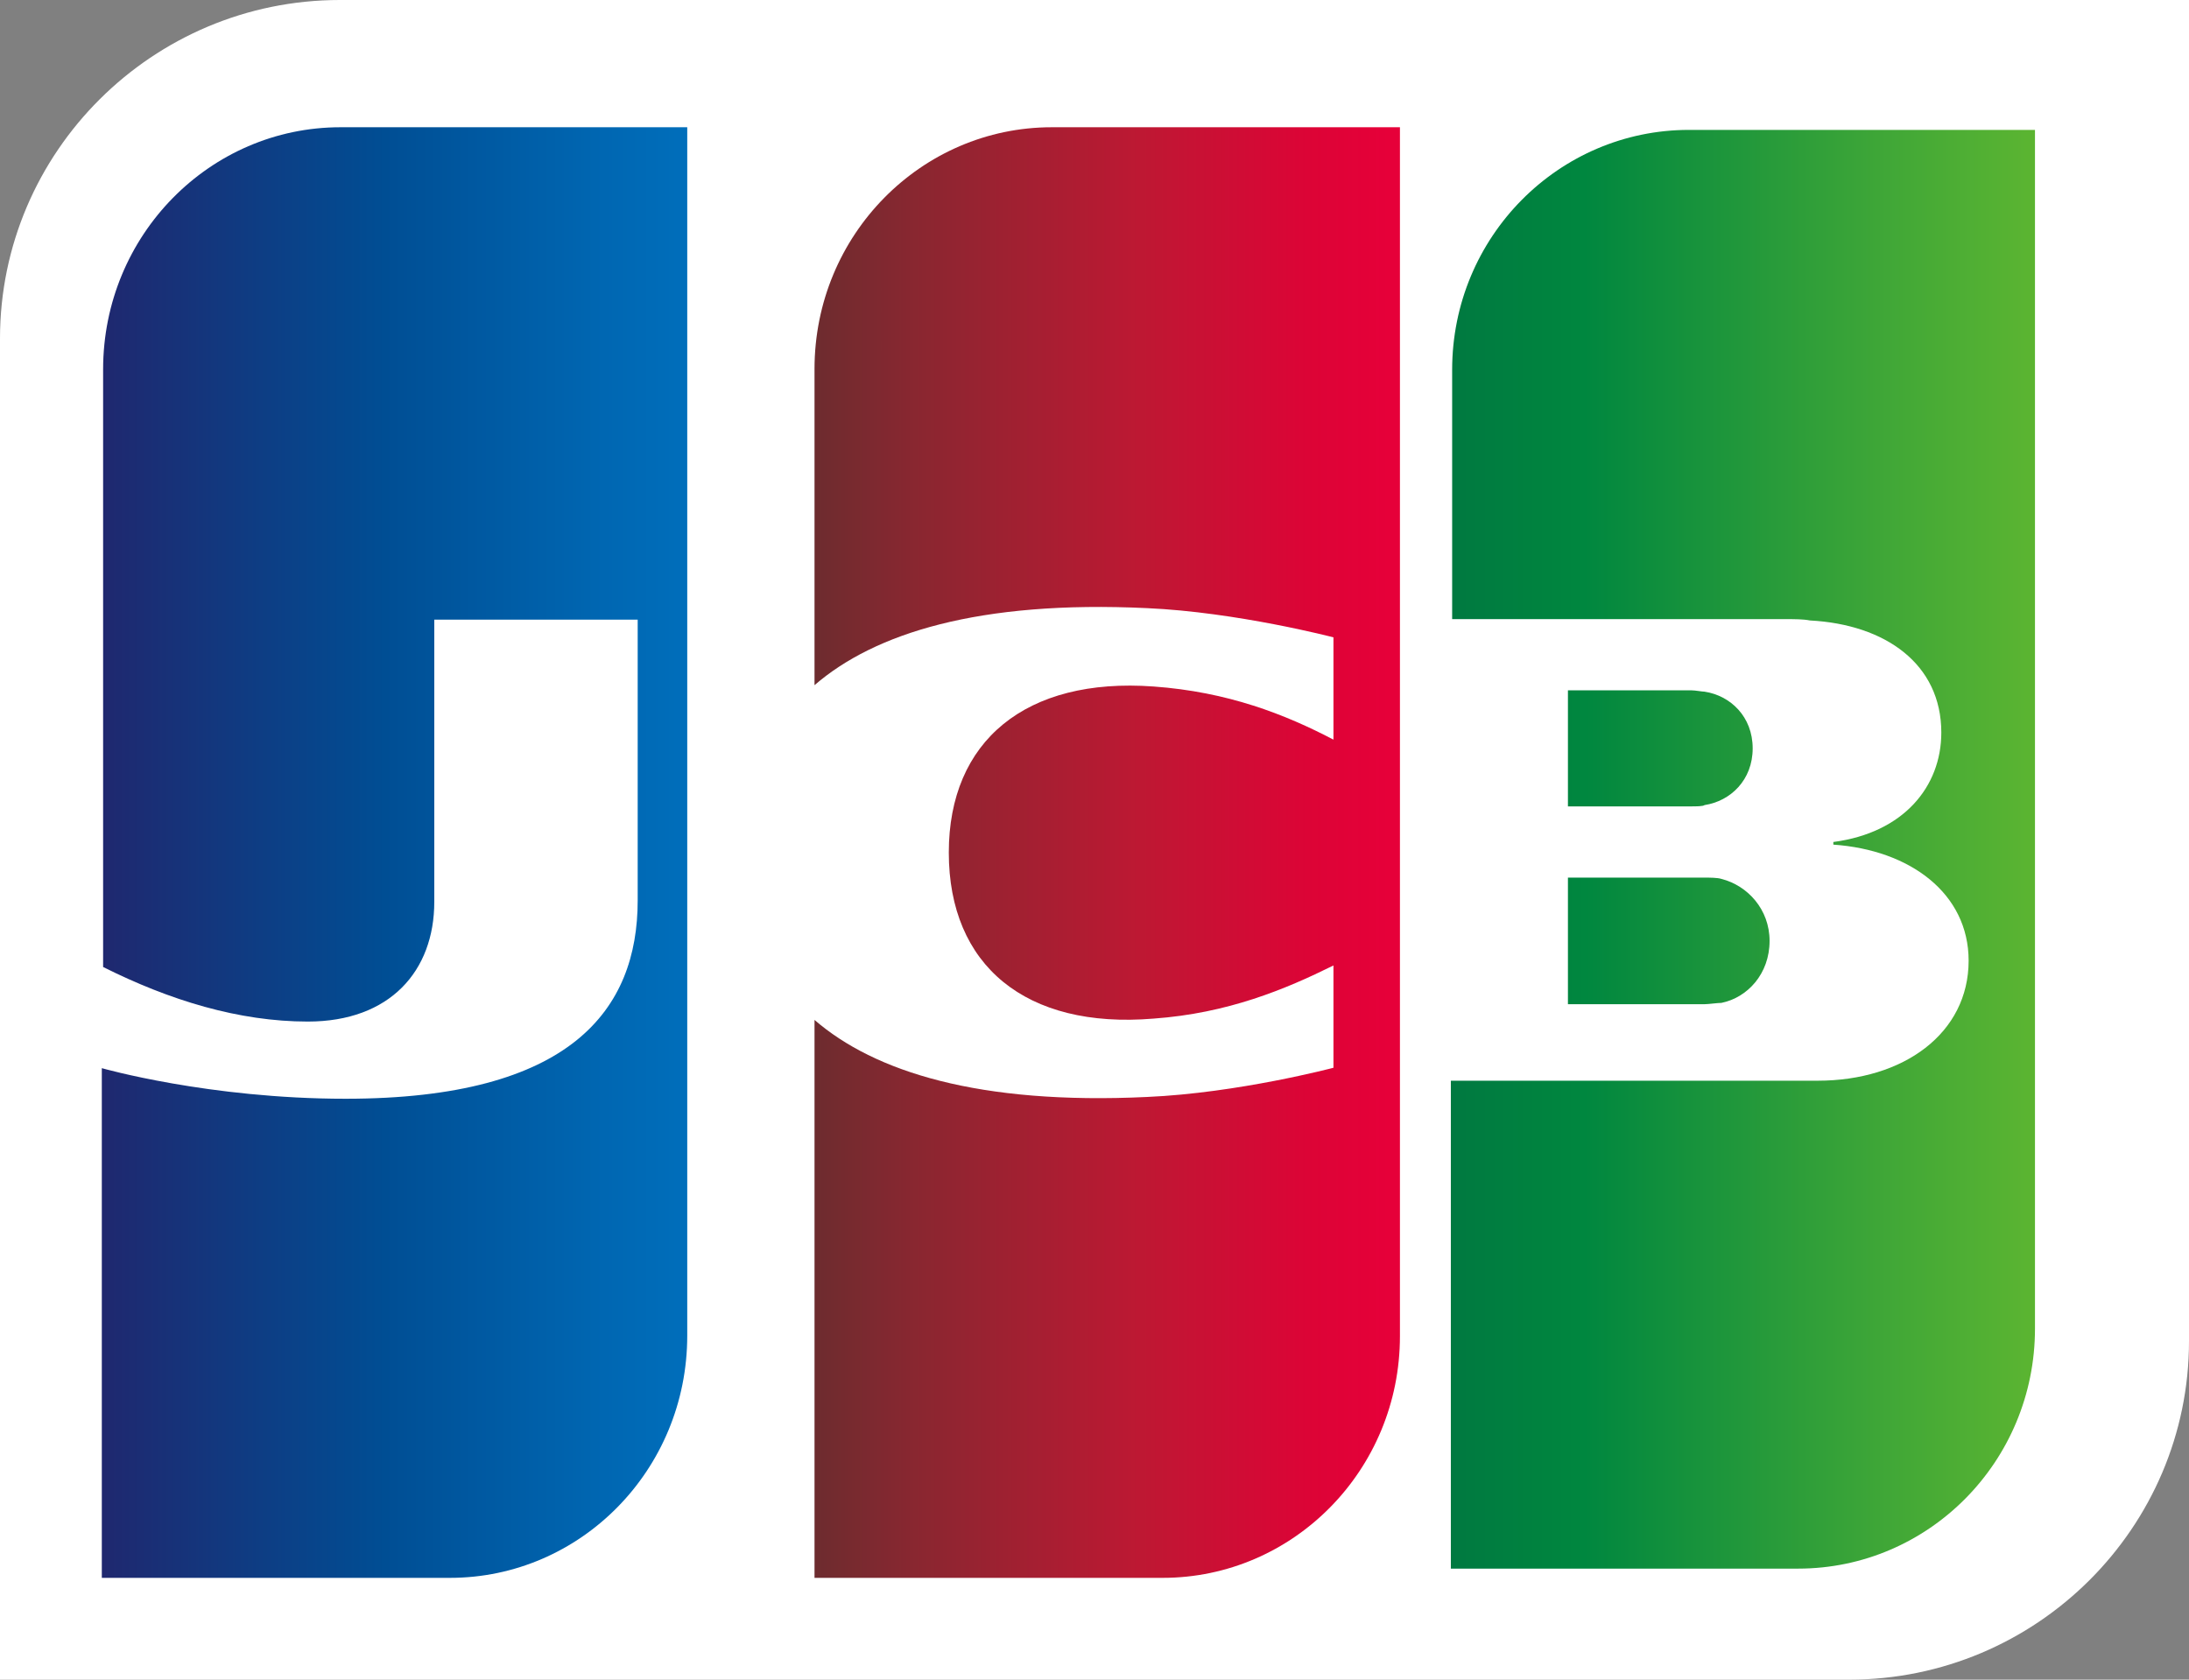 <?xml version="1.0" encoding="UTF-8"?>
<svg width="86px" height="66px" viewBox="0 0 86 66" version="1.1" xmlns="http://www.w3.org/2000/svg" xmlns:xlink="http://www.w3.org/1999/xlink">
    <rect x="0" y="0" width="86" height="66" fill="#808080" stroke="none"/>
    <!-- Generator: Sketch 56.3 (81716) - https://sketch.com -->
    <title>JCB_logo</title>
    <desc>Created with Sketch.</desc>
    <defs>
        <linearGradient x1="-57.527%" y1="50.124%" x2="232.391%" y2="50.124%" id="linearGradient-1">
            <stop stop-color="#007940" offset="0%"></stop>
            <stop stop-color="#00873F" offset="22.85%"></stop>
            <stop stop-color="#40A737" offset="74.33%"></stop>
            <stop stop-color="#5CB531" offset="100%"></stop>
        </linearGradient>
        <linearGradient x1="0.183%" y1="49.96%" x2="100.273%" y2="49.96%" id="linearGradient-2">
            <stop stop-color="#007940" offset="0%"></stop>
            <stop stop-color="#00873F" offset="22.85%"></stop>
            <stop stop-color="#40A737" offset="74.33%"></stop>
            <stop stop-color="#5CB531" offset="100%"></stop>
        </linearGradient>
        <linearGradient x1="-62.802%" y1="49.858%" x2="253.671%" y2="49.858%" id="linearGradient-3">
            <stop stop-color="#007940" offset="0%"></stop>
            <stop stop-color="#00873F" offset="22.85%"></stop>
            <stop stop-color="#40A737" offset="74.33%"></stop>
            <stop stop-color="#5CB531" offset="100%"></stop>
        </linearGradient>
        <linearGradient x1="0.176%" y1="50.006%" x2="101.808%" y2="50.006%" id="linearGradient-4">
            <stop stop-color="#1F286F" offset="0%"></stop>
            <stop stop-color="#004E94" offset="47.51%"></stop>
            <stop stop-color="#0066B1" offset="82.61%"></stop>
            <stop stop-color="#006FBC" offset="100%"></stop>
        </linearGradient>
        <linearGradient x1="-0.576%" y1="49.914%" x2="98.133%" y2="49.914%" id="linearGradient-5">
            <stop stop-color="#6C2C2F" offset="0%"></stop>
            <stop stop-color="#882730" offset="17.35%"></stop>
            <stop stop-color="#BE1833" offset="57.31%"></stop>
            <stop stop-color="#DC0436" offset="85.85%"></stop>
            <stop stop-color="#E60039" offset="100%"></stop>
        </linearGradient>
    </defs>
    <g id="Page-1" stroke="none" stroke-width="1" fill="none" fill-rule="evenodd">
        <g id="JCB_logo" fill-rule="nonzero">
            <path d="M86,52.695 C86,60.029 80.007,66 72.648,66 L0,66 L0,13.305 C0,5.971 5.993,0 13.352,0 L86,0 L86,52.695 Z" id="path6325" fill="#FFFFFF"></path>
            <g id="g6327" transform="translate(57, 5)">
                <path d="M4.6,34.459 L9.967,34.459 C10.12,34.459 10.478,34.407 10.631,34.407 C11.653,34.2 12.522,33.267 12.522,31.972 C12.522,30.728 11.653,29.795 10.631,29.536 C10.478,29.485 10.171,29.485 9.967,29.485 L4.6,29.485 L4.6,34.459 Z" id="path6338" fill="url(#linearGradient-1)"></path>
                <path d="M9.353,0.104 C4.242,0.104 0.051,4.301 0.051,9.535 L0.051,19.328 L13.187,19.328 C13.493,19.328 13.851,19.328 14.107,19.38 C17.071,19.535 19.269,21.09 19.269,23.785 C19.269,25.909 17.787,27.723 15.027,28.085 L15.027,28.189 C18.042,28.396 20.342,30.106 20.342,32.749 C20.342,35.599 17.787,37.465 14.413,37.465 L2.58852978e-14,37.465 L2.58852978e-14,56.637 L13.647,56.637 C18.758,56.637 22.949,52.44 22.949,47.206 L22.949,0.104 L9.353,0.104 Z" id="path6349" fill="url(#linearGradient-2)"></path>
                <path d="M11.858,24.406 C11.858,23.163 10.989,22.334 9.967,22.178 C9.864,22.178 9.609,22.126 9.456,22.126 L4.6,22.126 L4.6,26.686 L9.456,26.686 C9.609,26.686 9.916,26.686 9.967,26.635 C10.989,26.479 11.858,25.65 11.858,24.406 L11.858,24.406 Z" id="path6360" fill="url(#linearGradient-3)"></path>
            </g>
            <path d="M13.374,5 C8.252,5 4.051,9.236 4.051,14.517 L4.051,37.997 C6.664,39.305 9.379,40.141 12.094,40.141 C15.321,40.141 17.062,38.154 17.062,35.435 L17.062,24.349 L25.053,24.349 L25.053,35.383 C25.053,39.671 22.441,43.174 13.579,43.174 C8.2,43.174 4,41.972 4,41.972 L4,62 L17.677,62 C22.8,62 27,57.764 27,52.483 L27,5 L13.374,5 Z" id="path6371" fill="url(#linearGradient-4)"></path>
            <path d="M41.323,5 C36.2,5 32,9.228 32,14.5 L32,26.923 C34.356,24.887 38.454,23.582 45.062,23.896 C48.597,24.052 52.388,25.044 52.388,25.044 L52.388,29.063 C50.492,28.071 48.238,27.184 45.318,26.975 C40.298,26.61 37.276,29.115 37.276,33.5 C37.276,37.937 40.298,40.442 45.318,40.025 C48.238,39.816 50.492,38.876 52.388,37.937 L52.388,41.956 C52.388,41.956 48.648,42.948 45.062,43.104 C38.454,43.418 34.356,42.113 32,40.077 L32,62 L45.677,62 C50.8,62 55,57.772 55,52.5 L55,5 L41.323,5 Z" id="path6384" fill="url(#linearGradient-5)"></path>
        </g>
    </g>
</svg>